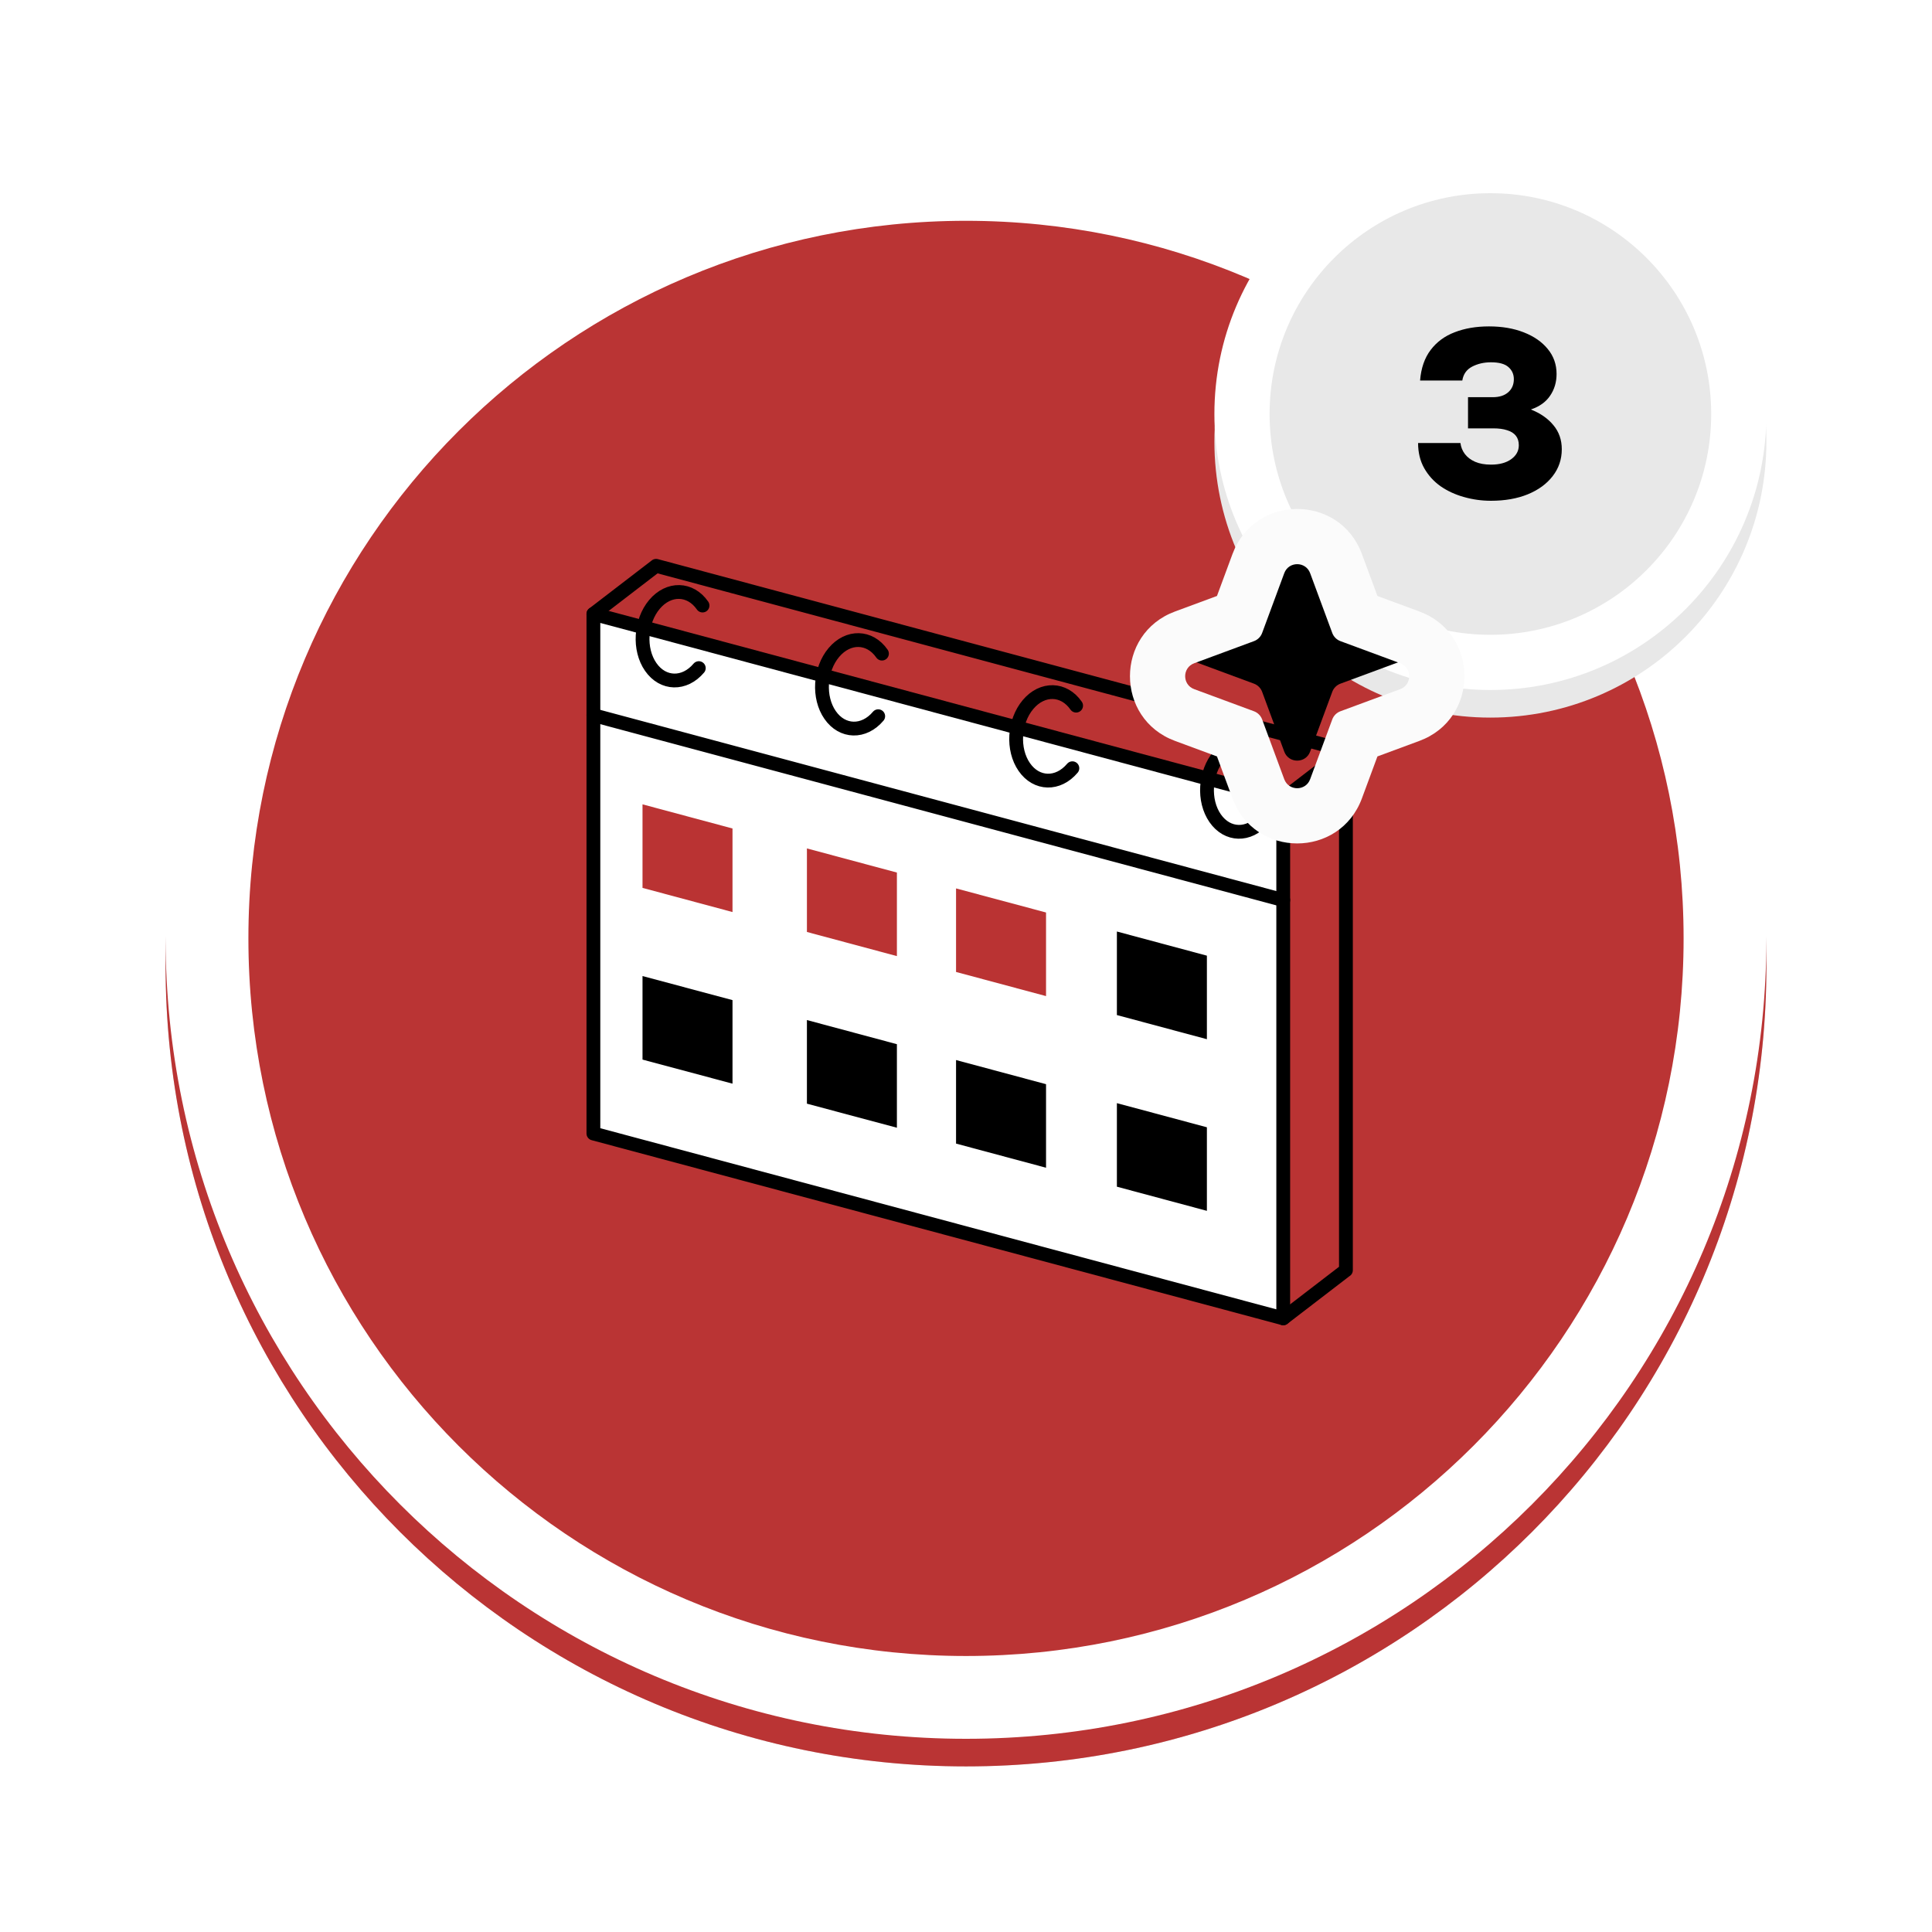 <svg width="140" height="140" viewBox="0 0 140 140" fill="none" xmlns="http://www.w3.org/2000/svg">
<g filter="url(#filter0_d_782_591)">
<path d="M128 68C128 100.033 102.033 126 70 126C37.968 126 12 100.033 12 68C12 35.968 37.968 10 70 10C102.033 10 128 35.968 128 68Z" fill="#D9D9D9"/>
<path d="M128 68C128 100.033 102.033 126 70 126C37.968 126 12 100.033 12 68C12 35.968 37.968 10 70 10C102.033 10 128 35.968 128 68Z" fill="#BA3434"/>
</g>
<path fill-rule="evenodd" clip-rule="evenodd" d="M70 120C98.719 120 122 96.719 122 68C122 39.281 98.719 16 70 16C41.281 16 18 39.281 18 68C18 96.719 41.281 120 70 120ZM70 126C102.033 126 128 100.033 128 68C128 35.968 102.033 10 70 10C37.968 10 12 35.968 12 68C12 100.033 37.968 126 70 126Z" fill="white"/>
<path fill-rule="evenodd" clip-rule="evenodd" d="M43 44.489L47.543 41L97.531 54.398V92.047L92.988 95.531V57.888L43 44.489Z" fill="#BA3333"/>
<path fill-rule="evenodd" clip-rule="evenodd" d="M92.988 57.888L43 44.489V82.138L92.988 95.531V57.888Z" fill="white" stroke="black" stroke-linecap="round" stroke-linejoin="round"/>
<path d="M97.531 92.047V54.398M97.531 54.398L47.543 41L43 44.489M97.531 54.398L92.988 57.888M92.988 95.531L97.531 92.042M43 51.824L92.988 65.222M63.639 51.899C62.602 53.127 61.041 53.09 60.155 51.814C59.269 50.539 59.391 48.508 60.427 47.279C61.463 46.051 63.024 46.088 63.91 47.364M77.709 55.669C76.672 56.898 75.111 56.861 74.225 55.585C73.339 54.309 73.461 52.279 74.497 51.05C75.533 49.821 77.094 49.859 77.98 51.134M91.539 59.379C90.503 60.608 88.942 60.57 88.056 59.294C87.17 58.019 87.292 55.988 88.328 54.76C89.364 53.531 90.925 53.568 91.811 54.844M50.638 48.414C49.601 49.643 48.04 49.606 47.154 48.33C46.268 47.054 46.39 45.024 47.426 43.795C48.462 42.566 50.023 42.604 50.909 43.88" stroke="black" stroke-linecap="round" stroke-linejoin="round"/>
<path fill-rule="evenodd" clip-rule="evenodd" d="M53.08 60.035L46.559 58.286V64.34L53.08 66.09V60.035Z" fill="#BA3333"/>
<path fill-rule="evenodd" clip-rule="evenodd" d="M64.993 63.229L58.472 61.48V67.534L64.993 69.283V63.229Z" fill="#BA3333"/>
<path fill-rule="evenodd" clip-rule="evenodd" d="M75.8 66.123L69.279 64.378V70.432L75.8 72.181V66.123Z" fill="#BA3333"/>
<path fill-rule="evenodd" clip-rule="evenodd" d="M87.456 69.251L80.934 67.501V73.555L87.456 75.305V69.251Z" fill="black"/>
<path fill-rule="evenodd" clip-rule="evenodd" d="M53.08 72.472L46.559 70.728V76.782L53.08 78.526V72.472Z" fill="black"/>
<path fill-rule="evenodd" clip-rule="evenodd" d="M64.993 75.666L58.472 73.917V79.976L64.993 81.72V75.666Z" fill="black"/>
<path fill-rule="evenodd" clip-rule="evenodd" d="M75.8 78.564L69.279 76.815V82.869L75.8 84.618V78.564Z" fill="black"/>
<path fill-rule="evenodd" clip-rule="evenodd" d="M87.456 81.687L80.934 79.938V85.992L87.456 87.742V81.687Z" fill="black"/>
<g filter="url(#filter1_d_782_591)">
<path d="M128 30C128 41.046 119.046 50 108 50C96.954 50 88 41.046 88 30C88 18.954 96.954 10 108 10C119.046 10 128 18.954 128 30Z" fill="#E8E8E8"/>
</g>
<path fill-rule="evenodd" clip-rule="evenodd" d="M108 46C116.837 46 124 38.837 124 30C124 21.163 116.837 14 108 14C99.163 14 92 21.163 92 30C92 38.837 99.163 46 108 46ZM108 50C119.046 50 128 41.046 128 30C128 18.954 119.046 10 108 10C96.954 10 88 18.954 88 30C88 41.046 96.954 50 108 50Z" fill="white"/>
<path d="M93.062 39.535C93.384 38.664 94.616 38.664 94.938 39.535L96.541 43.868C96.643 44.142 96.859 44.357 97.132 44.459L101.466 46.062C102.336 46.384 102.336 47.616 101.466 47.938L97.132 49.541C96.859 49.643 96.643 49.858 96.541 50.132L94.938 54.465C94.616 55.336 93.384 55.336 93.062 54.465L91.459 50.132C91.357 49.858 91.142 49.643 90.868 49.541L86.535 47.938C85.664 47.616 85.664 46.384 86.535 46.062L90.868 44.459C91.142 44.357 91.357 44.142 91.459 43.868L93.062 39.535Z" fill="black"/>
<g filter="url(#filter2_d_782_591)">
<path fill-rule="evenodd" clip-rule="evenodd" d="M91.459 43.868C91.357 44.142 91.142 44.357 90.868 44.459L86.535 46.062C85.664 46.384 85.664 47.616 86.535 47.938L90.868 49.541C91.142 49.643 91.357 49.858 91.459 50.132L93.062 54.465C93.384 55.336 94.616 55.336 94.938 54.465L96.541 50.132C96.643 49.858 96.859 49.643 97.132 49.541L101.466 47.938C102.336 47.616 102.336 46.384 101.466 46.062L97.132 44.459C96.859 44.357 96.643 44.142 96.541 43.868L94.938 39.535C94.616 38.664 93.384 38.664 93.062 39.535L91.459 43.868ZM99.814 41.186L102.854 42.311C107.207 43.922 107.207 50.078 102.854 51.689L99.814 52.814L98.689 55.854C97.079 60.207 90.922 60.207 89.311 55.854L88.186 52.814L85.146 51.689C80.793 50.078 80.793 43.922 85.146 42.311L88.186 41.186L89.311 38.146C90.922 33.793 97.079 33.793 98.689 38.146L99.814 41.186Z" fill="#FBFBFB"/>
</g>
<path d="M108.043 36.288C107.371 36.288 106.72 36.198 106.09 36.018C105.46 35.844 104.893 35.583 104.389 35.235C103.891 34.881 103.495 34.443 103.201 33.921C102.907 33.399 102.76 32.793 102.76 32.103H105.829C105.865 32.397 105.973 32.664 106.153 32.904C106.333 33.138 106.579 33.324 106.891 33.462C107.209 33.6 107.593 33.669 108.043 33.669C108.655 33.669 109.144 33.537 109.51 33.273C109.876 33.009 110.059 32.673 110.059 32.265C110.059 31.983 109.987 31.752 109.843 31.572C109.699 31.392 109.489 31.26 109.213 31.176C108.943 31.086 108.61 31.041 108.214 31.041H106.378V28.782H108.169C108.649 28.782 109.024 28.662 109.294 28.422C109.564 28.182 109.699 27.867 109.699 27.477C109.699 27.123 109.57 26.832 109.312 26.604C109.054 26.37 108.631 26.253 108.043 26.253C107.533 26.253 107.077 26.358 106.675 26.568C106.273 26.778 106.036 27.114 105.964 27.576H102.904C102.976 26.676 103.231 25.938 103.669 25.362C104.107 24.78 104.689 24.351 105.415 24.075C106.141 23.793 106.969 23.652 107.899 23.652C108.847 23.652 109.687 23.796 110.419 24.084C111.157 24.372 111.736 24.774 112.156 25.29C112.582 25.806 112.795 26.409 112.795 27.099C112.795 27.693 112.639 28.218 112.327 28.674C112.021 29.13 111.556 29.463 110.932 29.673C111.628 29.949 112.174 30.33 112.57 30.816C112.972 31.296 113.173 31.875 113.173 32.553C113.173 33.285 112.954 33.933 112.516 34.497C112.084 35.061 111.481 35.502 110.707 35.82C109.939 36.132 109.051 36.288 108.043 36.288Z" fill="black"/>
<defs>
<filter id="filter0_d_782_591" x="0" y="0" width="140" height="140" filterUnits="userSpaceOnUse" color-interpolation-filters="sRGB">
<feFlood flood-opacity="0" result="BackgroundImageFix"/>
<feColorMatrix in="SourceAlpha" type="matrix" values="0 0 0 0 0 0 0 0 0 0 0 0 0 0 0 0 0 0 127 0" result="hardAlpha"/>
<feOffset dy="2"/>
<feGaussianBlur stdDeviation="6"/>
<feComposite in2="hardAlpha" operator="out"/>
<feColorMatrix type="matrix" values="0 0 0 0 0 0 0 0 0 0 0 0 0 0 0 0 0 0 0.12 0"/>
<feBlend mode="normal" in2="BackgroundImageFix" result="effect1_dropShadow_782_591"/>
<feBlend mode="normal" in="SourceGraphic" in2="effect1_dropShadow_782_591" result="shape"/>
</filter>
<filter id="filter1_d_782_591" x="76" y="0" width="64" height="64" filterUnits="userSpaceOnUse" color-interpolation-filters="sRGB">
<feFlood flood-opacity="0" result="BackgroundImageFix"/>
<feColorMatrix in="SourceAlpha" type="matrix" values="0 0 0 0 0 0 0 0 0 0 0 0 0 0 0 0 0 0 127 0" result="hardAlpha"/>
<feOffset dy="2"/>
<feGaussianBlur stdDeviation="6"/>
<feComposite in2="hardAlpha" operator="out"/>
<feColorMatrix type="matrix" values="0 0 0 0 0 0 0 0 0 0 0 0 0 0 0 0 0 0 0.12 0"/>
<feBlend mode="normal" in2="BackgroundImageFix" result="effect1_dropShadow_782_591"/>
<feBlend mode="normal" in="SourceGraphic" in2="effect1_dropShadow_782_591" result="shape"/>
</filter>
<filter id="filter2_d_782_591" x="69.882" y="24.882" width="48.237" height="48.237" filterUnits="userSpaceOnUse" color-interpolation-filters="sRGB">
<feFlood flood-opacity="0" result="BackgroundImageFix"/>
<feColorMatrix in="SourceAlpha" type="matrix" values="0 0 0 0 0 0 0 0 0 0 0 0 0 0 0 0 0 0 127 0" result="hardAlpha"/>
<feOffset dy="2"/>
<feGaussianBlur stdDeviation="6"/>
<feComposite in2="hardAlpha" operator="out"/>
<feColorMatrix type="matrix" values="0 0 0 0 0 0 0 0 0 0 0 0 0 0 0 0 0 0 0.12 0"/>
<feBlend mode="normal" in2="BackgroundImageFix" result="effect1_dropShadow_782_591"/>
<feBlend mode="normal" in="SourceGraphic" in2="effect1_dropShadow_782_591" result="shape"/>
</filter>
</defs>
</svg>
